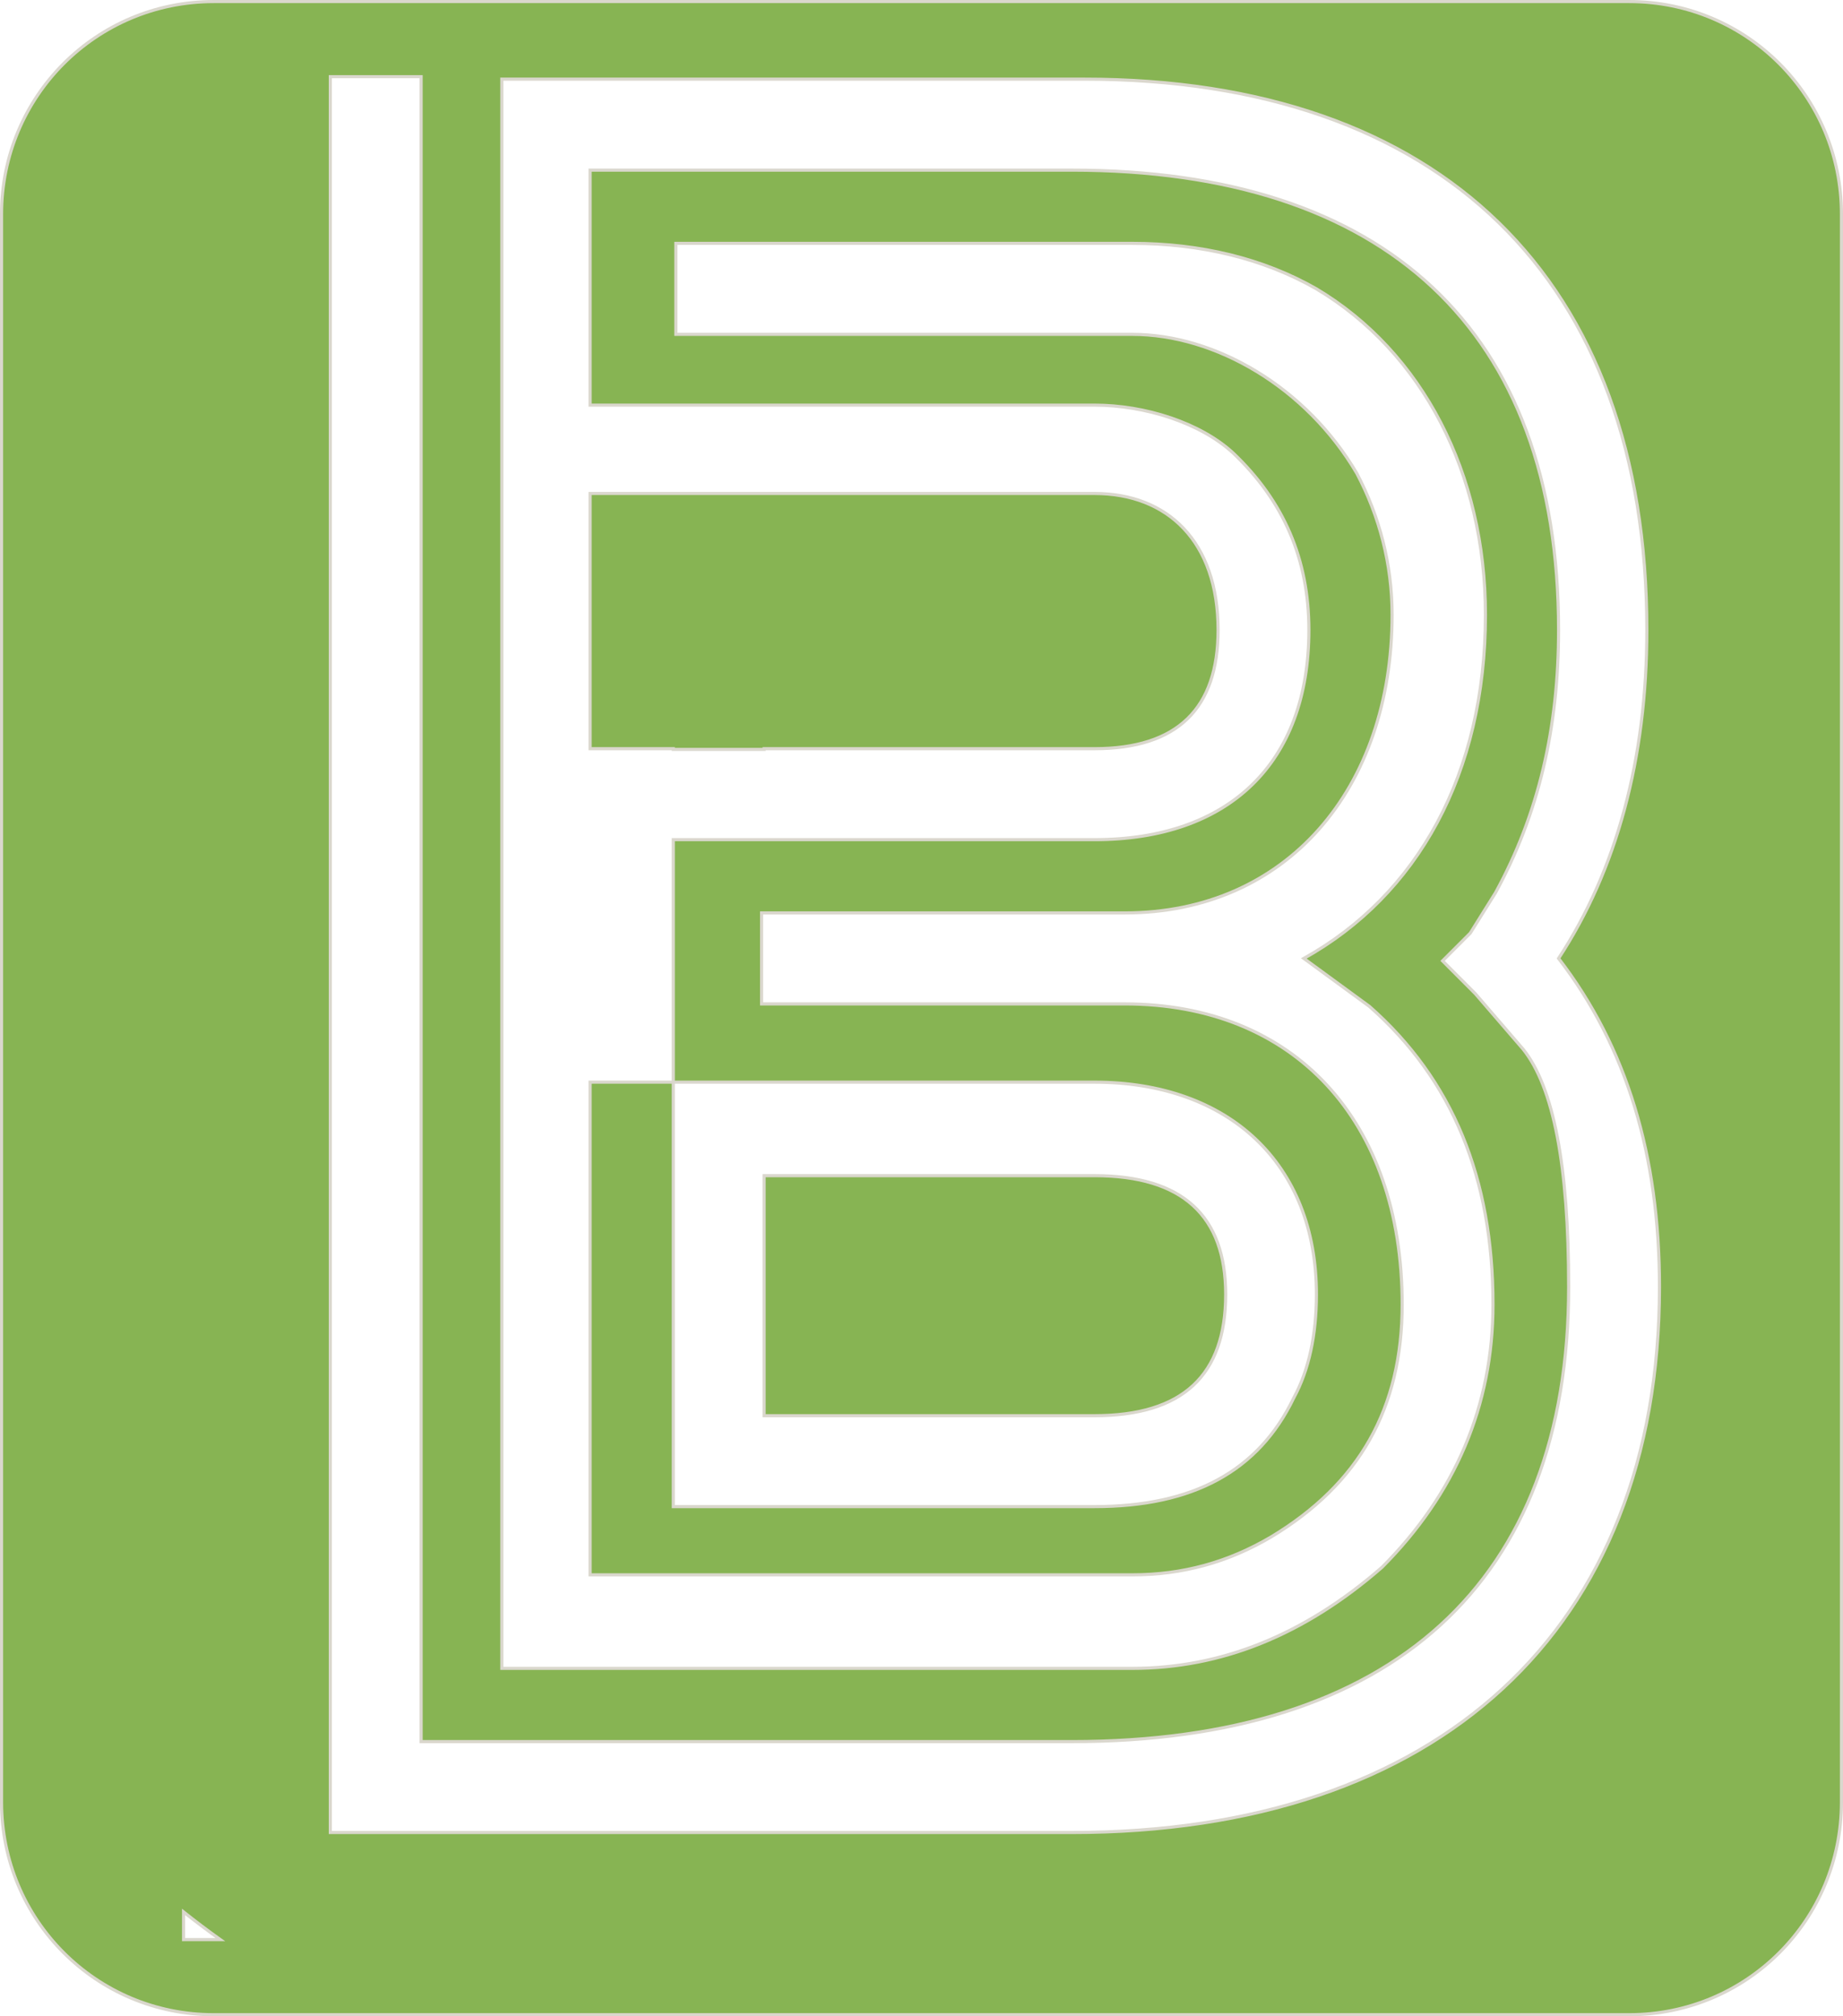 <?xml version="1.0" encoding="UTF-8" standalone="no"?>
<!-- Created with Inkscape (http://www.inkscape.org/) -->

<svg
   version="1.1"
   id="svg1"
   width="320"
   height="350"
   viewBox="0 0 320 350"
   sodipodi:docname="avitar.svg"
   inkscape:version="1.3 (0e150ed6c4, 2023-07-21)"
   inkscape:export-filename="avitar.png"
   inkscape:export-xdpi="96"
   inkscape:export-ydpi="96"
   xmlns:inkscape="http://www.inkscape.org/namespaces/inkscape"
   xmlns:sodipodi="http://sodipodi.sourceforge.net/DTD/sodipodi-0.dtd"
   xmlns="http://www.w3.org/2000/svg"
   xmlns:svg="http://www.w3.org/2000/svg">
  <defs
     id="defs1" />
  <sodipodi:namedview
     id="namedview1"
     pagecolor="#ffffff"
     bordercolor="#000000"
     borderopacity="0.25"
     inkscape:showpageshadow="2"
     inkscape:pageopacity="0.0"
     inkscape:pagecheckerboard="0"
     inkscape:deskcolor="#d1d1d1"
     showguides="false"
     inkscape:zoom="0.8117387"
     inkscape:cx="89.930417"
     inkscape:cy="281.49452"
     inkscape:window-width="1920"
     inkscape:window-height="991"
     inkscape:window-x="-9"
     inkscape:window-y="-9"
     inkscape:window-maximized="1"
     inkscape:current-layer="layer2" />
  <g
     inkscape:groupmode="layer"
     inkscape:label="Image"
     id="g1" />
  <g
     inkscape:groupmode="layer"
     id="layer1"
     inkscape:label="Image 1" />
  <g
     inkscape:groupmode="layer"
     id="layer2"
     inkscape:label="Image 2">
    <path
       id="rect2"
       style="fill:#87b453;stroke:#dad7cd;stroke-width:0.541;fill-opacity:1"
       d="m 37.114,0.271 c -20.412,0 -36.844,16.456 -36.844,36.899 V 312.83 c 0,20.443 16.432,36.899 36.844,36.899 H 282.886 c 20.412,0 36.844,-16.456 36.844,-36.899 V 37.17 c 0,-20.443 -16.432,-36.899 -36.844,-36.899 z M 57.354,13.31 H 73.123 V 302.32 H 186.1 c 55.614,0 86.264,-27.625 86.264,-78.937 0,-21.051 -2.631,-34.658 -7.886,-41.236 l -8.312,-9.648 -5.693,-5.704 4.811,-4.816 4.383,-7.012 c 7.444,-13.595 10.946,-28.508 10.946,-45.612 0,-52.189 -30.214,-79.822 -84.513,-79.822 h -83.643 v 40.793 h 14.447 73.139 c 8.758,0 18.388,3.062 24.081,8.324 8.758,8.332 13.137,18.425 13.137,30.704 0,23.244 -14.009,36.402 -37.218,36.402 h -73.139 v 42.094 h 73.139 c 23.209,0 38.528,14.04 38.528,36.845 0,7.017 -1.314,13.151 -3.941,17.975 -6.131,12.718 -17.509,18.858 -34.587,18.858 h -73.139 v -57.444 -16.234 h -14.447 v 16.234 69.288 h 94.147 c 8.758,0 16.637,-2.186 24.081,-6.571 15.327,-9.21 22.773,-22.37 22.773,-40.351 0,-32.015 -18.823,-52.183 -48.162,-52.183 h -63.065 v -15.795 h 63.065 c 28.026,0 46.412,-21.495 46.412,-51.756 0,-8.771 -2.193,-17.104 -6.133,-24.56 C 226.816,67.245 211.057,58.041 196.606,58.041 H 117.344 V 42.246 h 79.262 c 11.823,0 22.769,2.634 31.965,7.897 18.392,10.964 29.346,32.013 29.346,56.573 0,27.629 -11.831,48.69 -31.536,59.654 l 11.384,8.324 c 14.451,12.718 21.462,29.828 21.462,51.756 0,17.543 -6.571,32.893 -19.27,45.612 -13.575,11.841 -28.024,17.546 -43.351,17.546 H 87.128 V 187.85 145.756 129.965 13.739 H 188.291 c 61.744,0 97.65,34.655 97.65,95.615 0,22.366 -5.255,41.666 -15.327,57.015 11.823,15.35 17.518,34.21 17.518,57.015 0,59.644 -38.535,94.718 -102.031,94.718 H 57.354 Z m 45.103,72.352 v 44.301 h 14.447 v 0.123 h 15.767 v -0.123 h 57.372 c 14.451,0 21.451,-7.015 21.451,-20.611 0,-15.35 -8.751,-23.69 -21.451,-23.69 h -57.372 -15.767 z m 30.214,118.42 v 41.665 h 57.372 c 15.327,0 22.771,-7.018 22.771,-21.052 0,-13.595 -7.445,-20.613 -22.771,-20.613 z M 31.869,331.885 c 2.085,1.656 4.213,3.256 6.384,4.805 h -6.384 z" />
  </g>
</svg>
